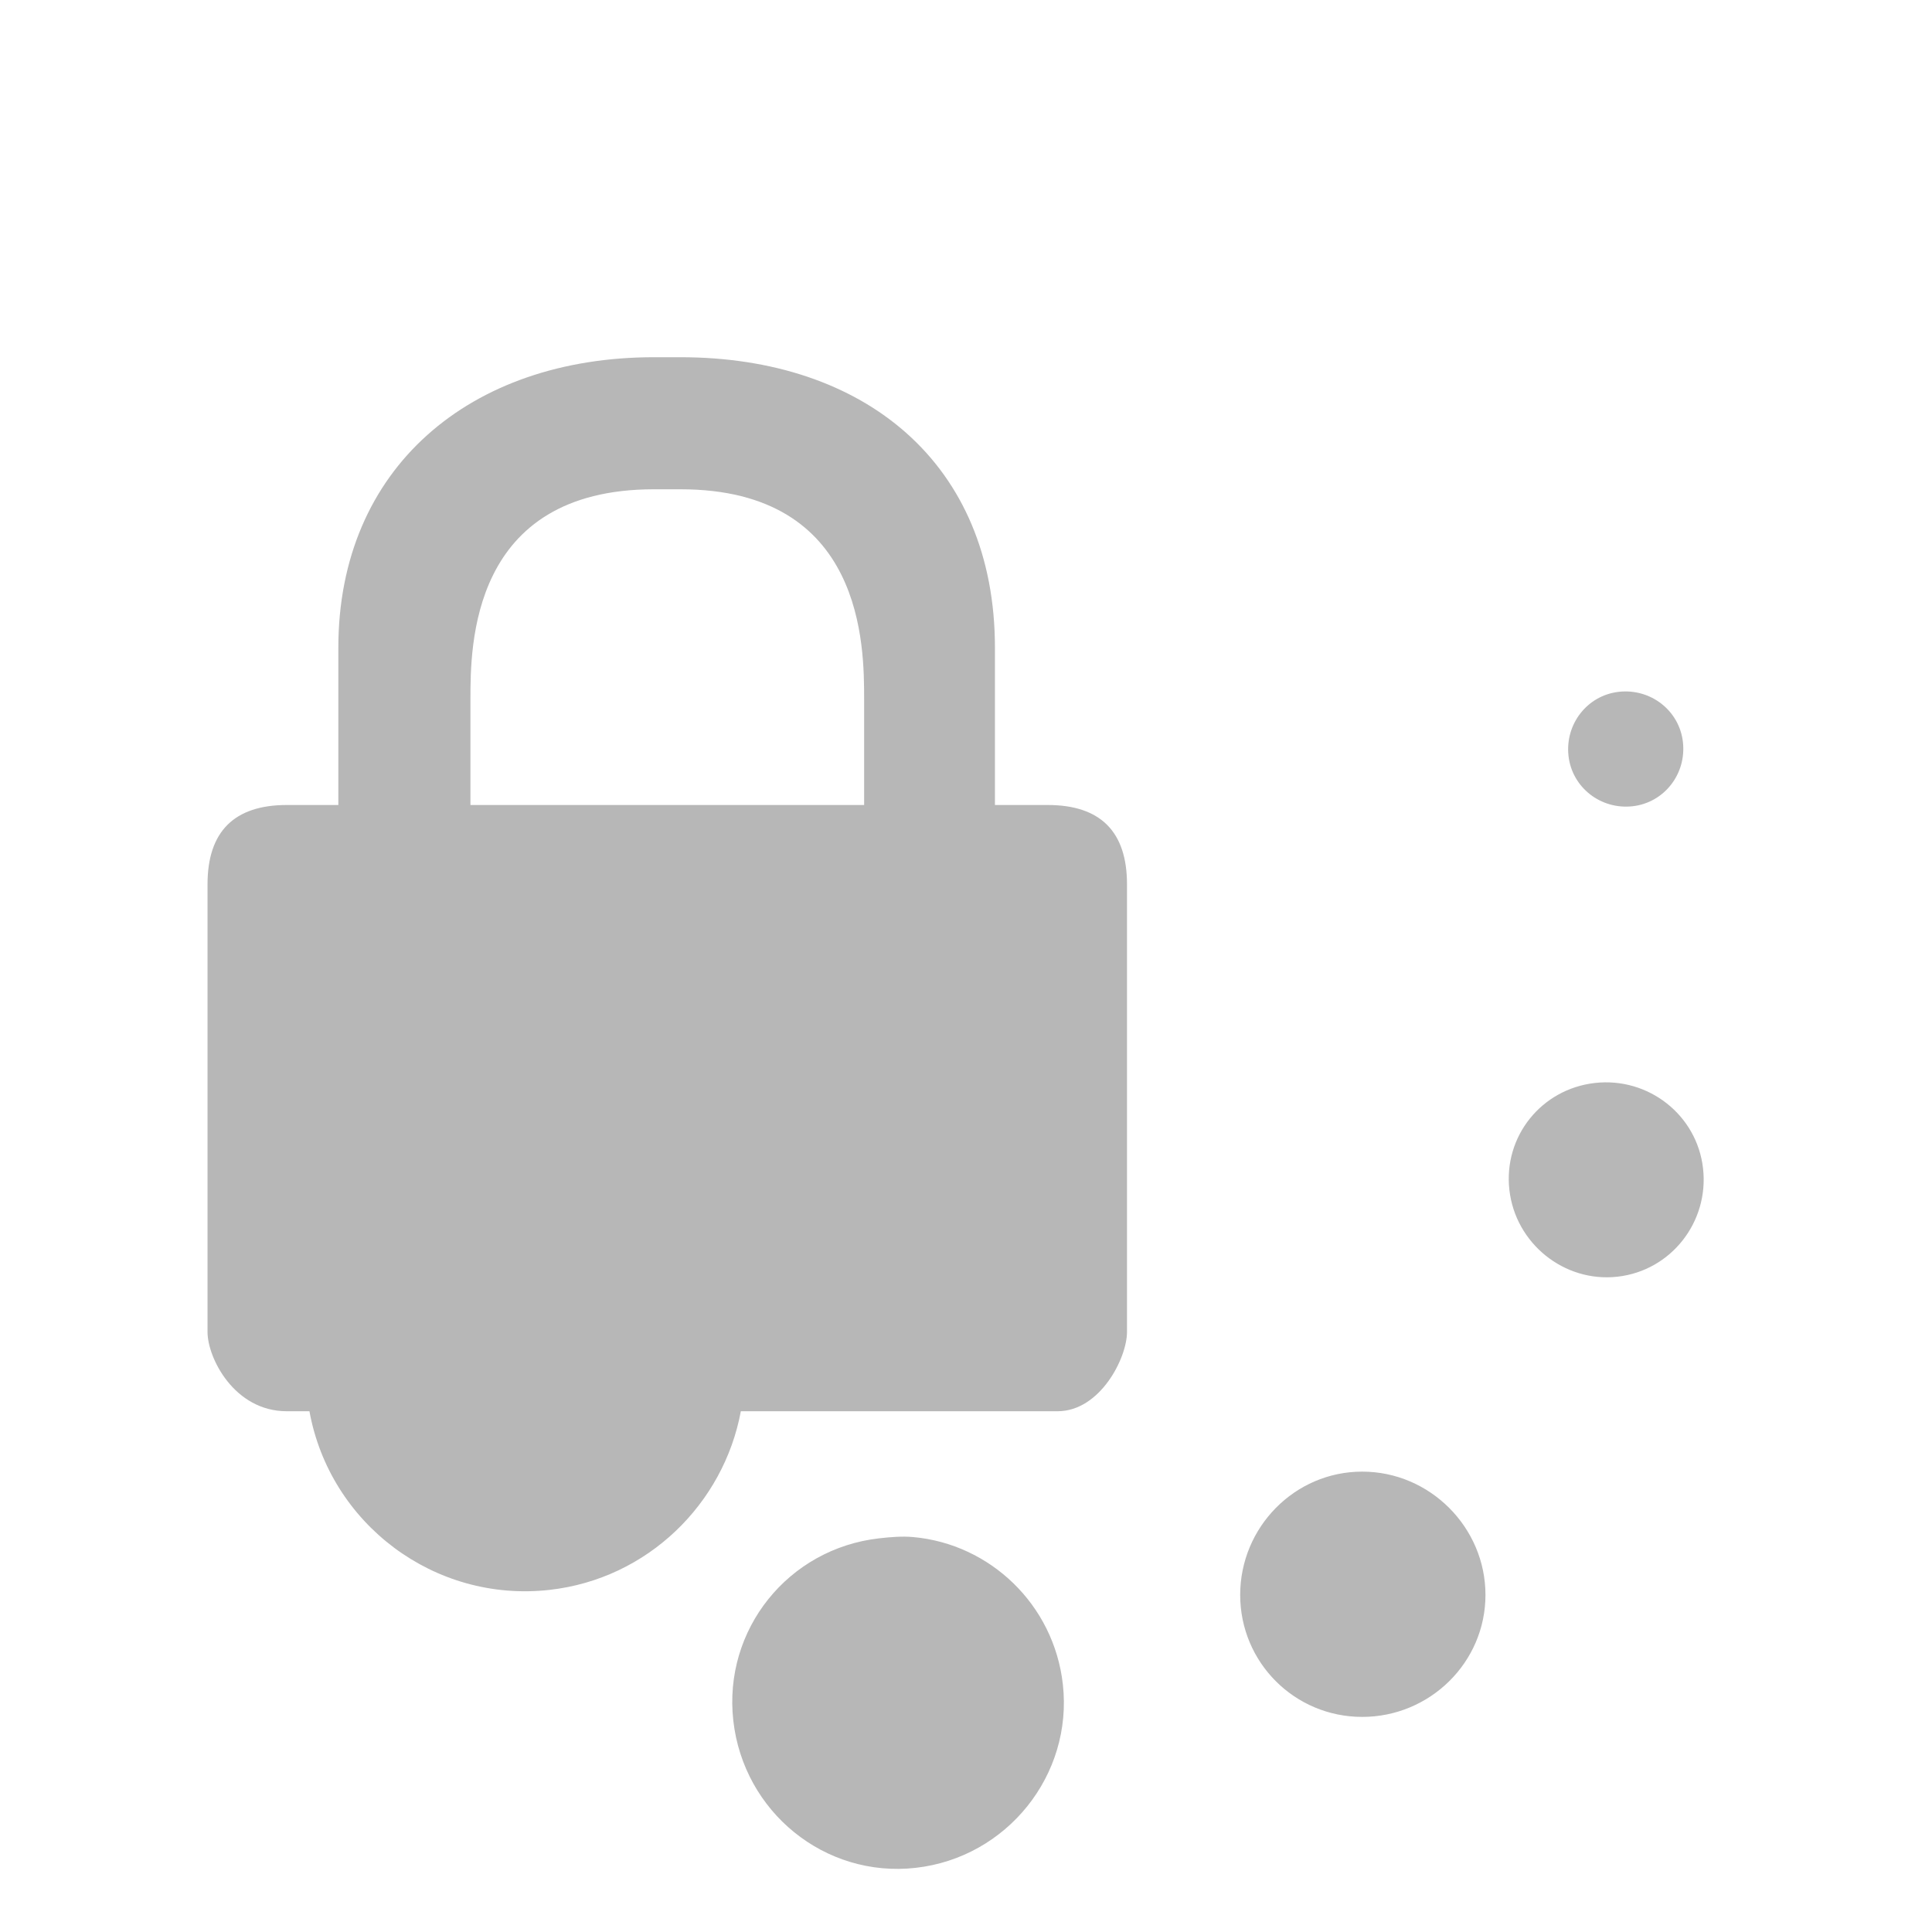 <svg xmlns="http://www.w3.org/2000/svg" width="48" height="48">
 <path d="M 16.25 8.875 C 11.682 8.875 8.406 11.625 8.406 16.094 L 8.406 20 L 7.125 20 C 5.82 20 5.156 20.659 5.156 21.969 L 5.156 33.094 C 5.156 33.736 5.82 35.062 7.125 35.062 L 7.688 35.062 C 8.196 37.857 10.792 39.823 13.656 39.5 C 16.095 39.225 17.981 37.357 18.406 35.062 L 26.281 35.062 C 27.336 35.056 28 33.736 28 33.094 L 28 21.969 C 28 20.659 27.337 20 26.031 20 L 24.719 20 L 24.719 16.094 C 24.719 11.511 21.475 8.875 16.906 8.875 L 16.25 8.875 z M 16.25 12.156 L 16.906 12.156 C 21.475 12.156 21.469 16.066 21.469 17.375 L 21.469 20 L 11.688 20 L 11.688 17.375 C 11.688 16.066 11.682 12.156 16.25 12.156 z M 40.219 17.188 C 39.432 17.276 38.88 17.994 38.969 18.781 C 39.058 19.568 39.775 20.12 40.562 20.031 C 41.35 19.942 41.901 19.225 41.812 18.438 C 41.724 17.65 41.006 17.099 40.219 17.188 z M 39.625 26.906 C 38.296 27.056 37.35 28.234 37.5 29.562 C 37.65 30.891 38.859 31.869 40.188 31.719 C 41.516 31.569 42.462 30.36 42.312 29.031 C 42.163 27.702 40.954 26.756 39.625 26.906 z M 33.844 36.562 C 32.165 36.562 30.812 37.946 30.812 39.625 C 30.812 41.304 32.165 42.656 33.844 42.656 C 35.523 42.656 36.906 41.304 36.906 39.625 C 36.906 37.946 35.523 36.562 33.844 36.562 z M 22.688 38.188 C 22.415 38.163 22.126 38.187 21.844 38.219 C 19.582 38.474 17.964 40.488 18.219 42.75 C 18.474 45.012 20.488 46.661 22.75 46.406 C 25.012 46.151 26.661 44.105 26.406 41.844 C 26.183 39.865 24.597 38.359 22.688 38.188 z" fill="#b7b7b7"/>
</svg>
